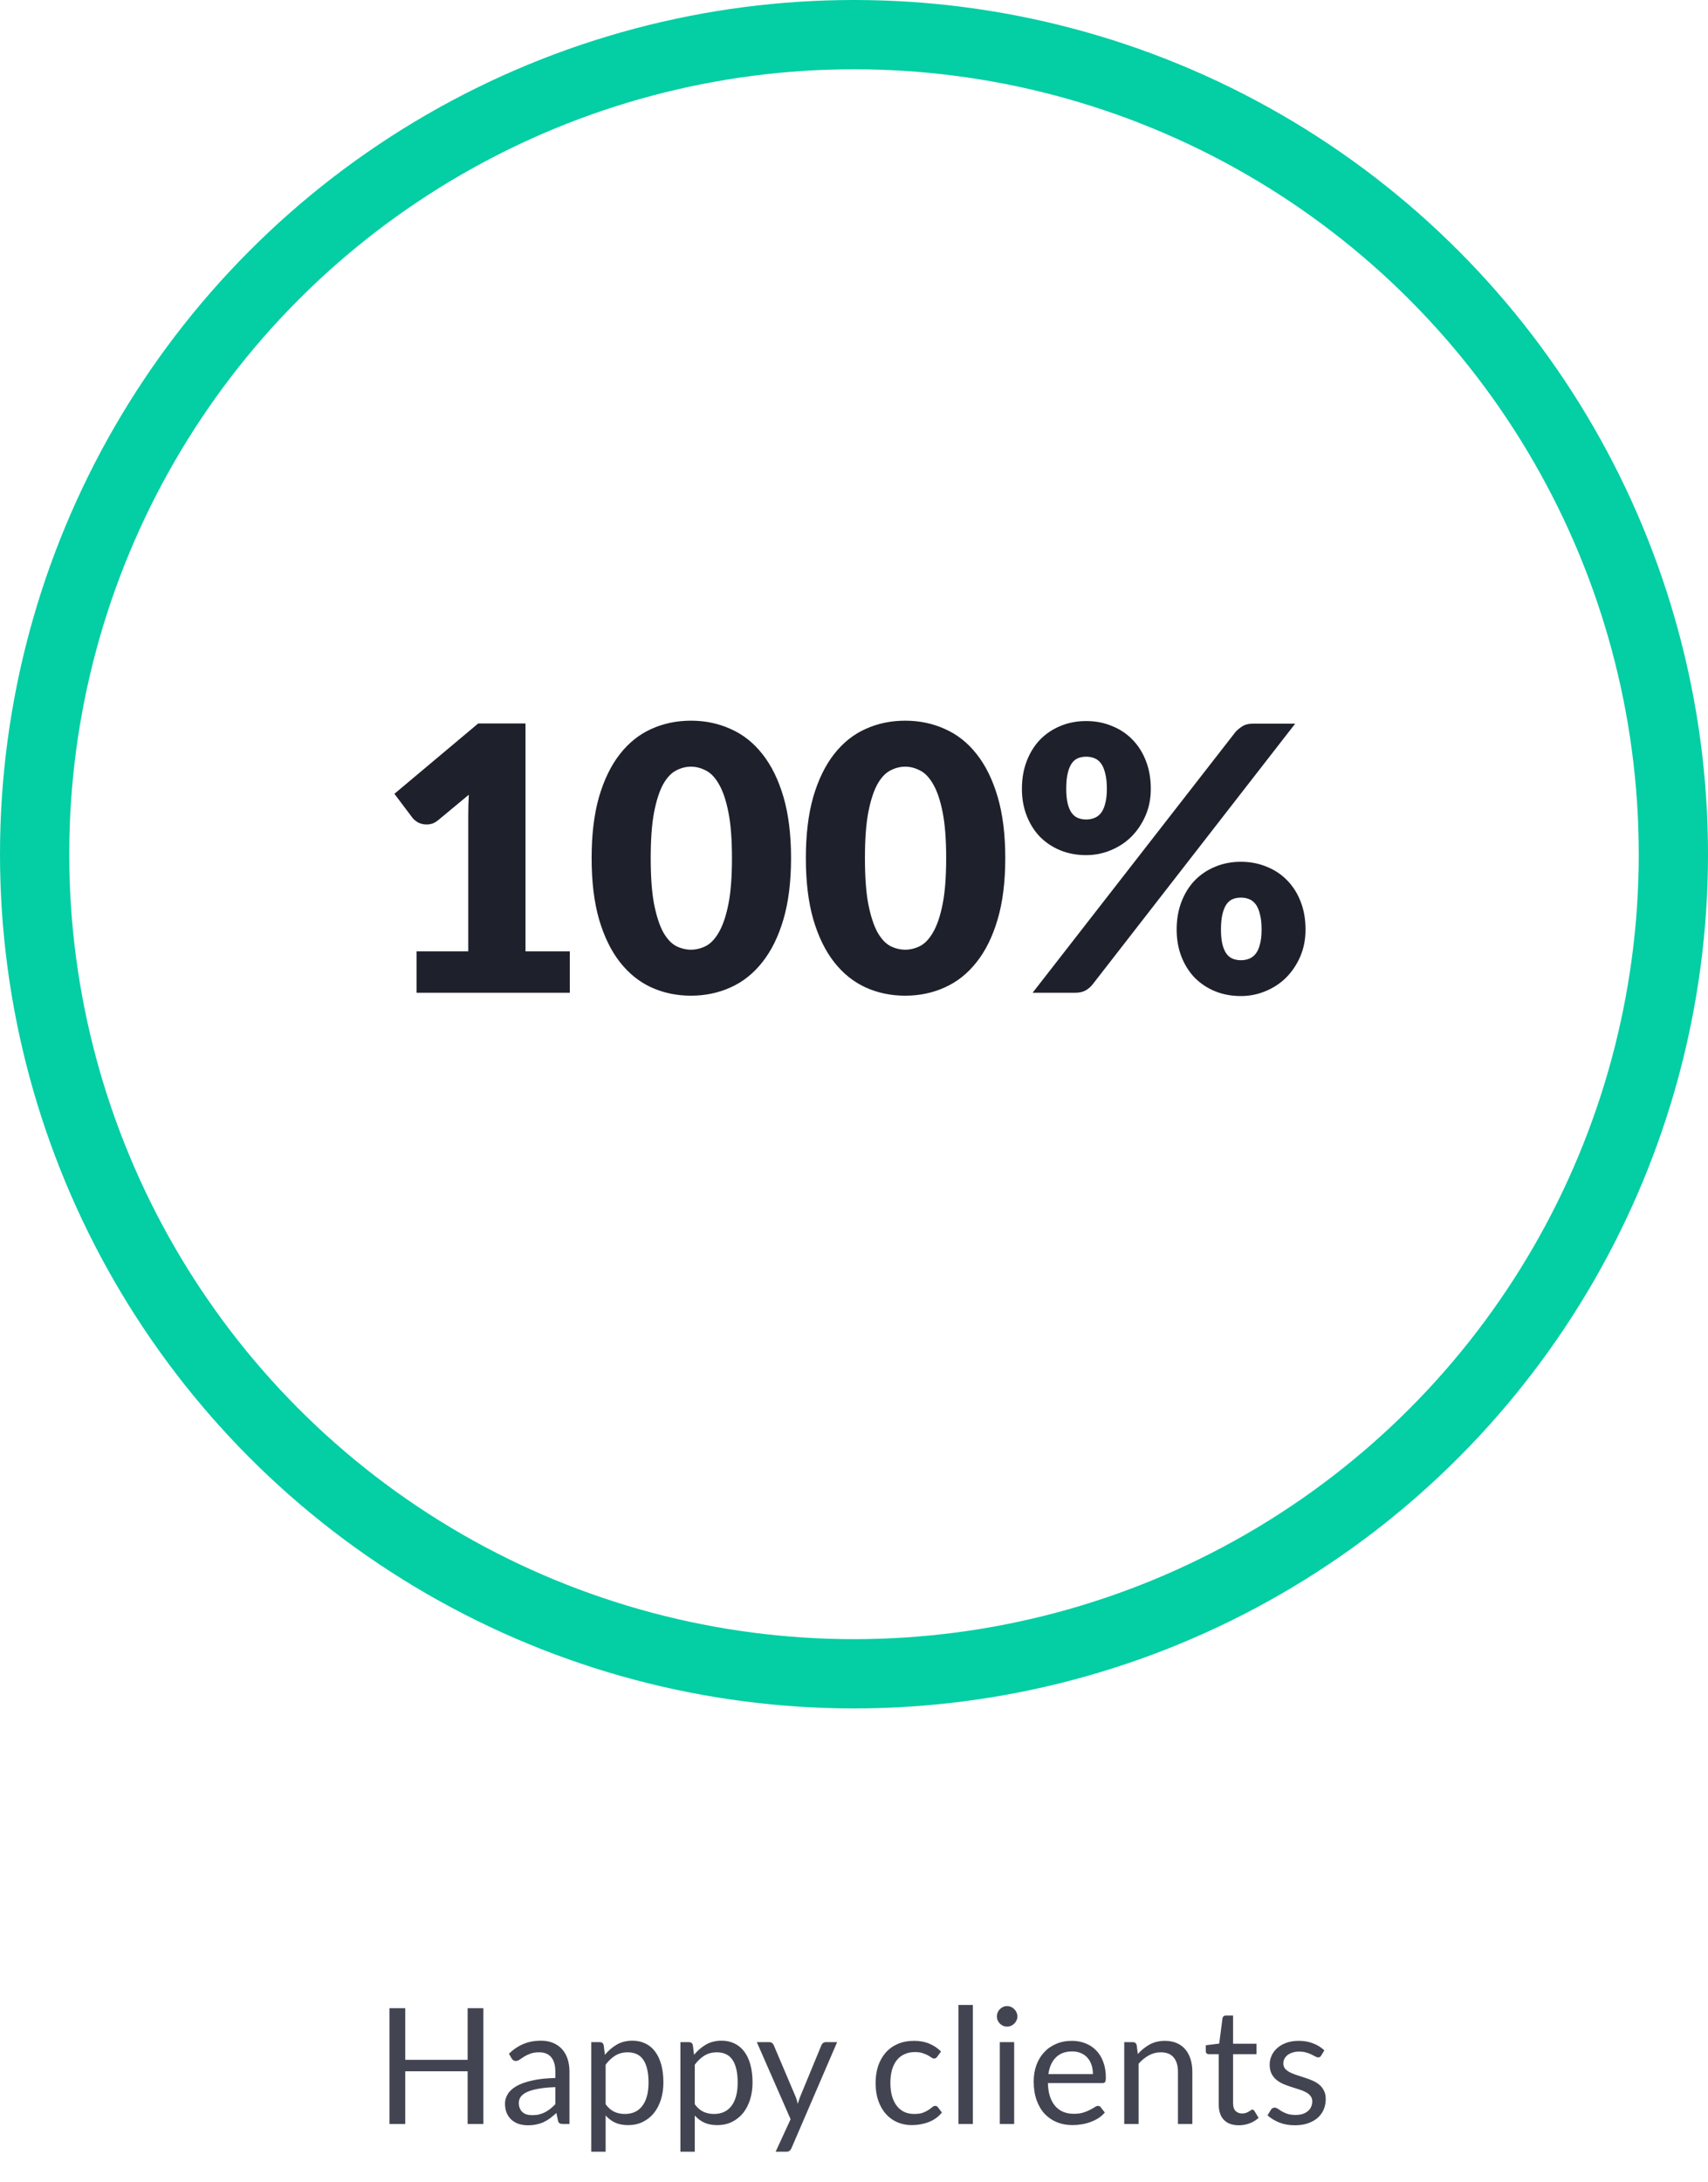 <svg width="148" height="189" viewBox="0 0 148 189" fill="none" xmlns="http://www.w3.org/2000/svg">
<g clip-path="url(#clip0_1473_4683)">
<g clip-path="url(#clip1_1473_4683)">
<circle cx="74" cy="74" r="71" stroke="#03CEA4" stroke-width="6"/>
<path d="M36.094 82.416H40.575V70.656C40.575 70.08 40.59 69.477 40.623 68.848L37.983 71.04C37.812 71.179 37.641 71.28 37.471 71.344C37.3 71.397 37.135 71.424 36.974 71.424C36.697 71.424 36.447 71.365 36.222 71.248C36.009 71.12 35.849 70.987 35.742 70.848L34.175 68.768L41.438 62.672H45.535V82.416H49.374V86H36.094V82.416ZM68.545 74.336C68.545 76.373 68.326 78.139 67.889 79.632C67.452 81.125 66.844 82.363 66.065 83.344C65.297 84.325 64.38 85.056 63.313 85.536C62.257 86.016 61.11 86.256 59.873 86.256C58.636 86.256 57.489 86.016 56.433 85.536C55.388 85.056 54.481 84.325 53.713 83.344C52.945 82.363 52.342 81.125 51.905 79.632C51.478 78.139 51.265 76.373 51.265 74.336C51.265 72.299 51.478 70.533 51.905 69.04C52.342 67.547 52.945 66.309 53.713 65.328C54.481 64.347 55.388 63.621 56.433 63.152C57.489 62.672 58.636 62.432 59.873 62.432C61.11 62.432 62.257 62.672 63.313 63.152C64.38 63.621 65.297 64.347 66.065 65.328C66.844 66.309 67.452 67.547 67.889 69.04C68.326 70.533 68.545 72.299 68.545 74.336ZM63.425 74.336C63.425 72.725 63.324 71.408 63.121 70.384C62.918 69.349 62.646 68.539 62.305 67.952C61.974 67.365 61.596 66.965 61.169 66.752C60.742 66.528 60.31 66.416 59.873 66.416C59.436 66.416 59.004 66.528 58.577 66.752C58.161 66.965 57.788 67.365 57.457 67.952C57.137 68.539 56.876 69.349 56.673 70.384C56.481 71.408 56.385 72.725 56.385 74.336C56.385 75.957 56.481 77.28 56.673 78.304C56.876 79.328 57.137 80.139 57.457 80.736C57.788 81.323 58.161 81.728 58.577 81.952C59.004 82.165 59.436 82.272 59.873 82.272C60.31 82.272 60.742 82.165 61.169 81.952C61.596 81.728 61.974 81.323 62.305 80.736C62.646 80.139 62.918 79.328 63.121 78.304C63.324 77.28 63.425 75.957 63.425 74.336ZM87.108 74.336C87.108 76.373 86.889 78.139 86.451 79.632C86.014 81.125 85.406 82.363 84.627 83.344C83.859 84.325 82.942 85.056 81.876 85.536C80.82 86.016 79.673 86.256 78.436 86.256C77.198 86.256 76.052 86.016 74.996 85.536C73.95 85.056 73.043 84.325 72.275 83.344C71.507 82.363 70.905 81.125 70.468 79.632C70.041 78.139 69.828 76.373 69.828 74.336C69.828 72.299 70.041 70.533 70.468 69.04C70.905 67.547 71.507 66.309 72.275 65.328C73.043 64.347 73.95 63.621 74.996 63.152C76.052 62.672 77.198 62.432 78.436 62.432C79.673 62.432 80.82 62.672 81.876 63.152C82.942 63.621 83.859 64.347 84.627 65.328C85.406 66.309 86.014 67.547 86.451 69.04C86.889 70.533 87.108 72.299 87.108 74.336ZM81.987 74.336C81.987 72.725 81.886 71.408 81.683 70.384C81.481 69.349 81.209 68.539 80.868 67.952C80.537 67.365 80.158 66.965 79.731 66.752C79.305 66.528 78.873 66.416 78.436 66.416C77.998 66.416 77.566 66.528 77.139 66.752C76.724 66.965 76.35 67.365 76.019 67.952C75.7 68.539 75.438 69.349 75.236 70.384C75.043 71.408 74.948 72.725 74.948 74.336C74.948 75.957 75.043 77.28 75.236 78.304C75.438 79.328 75.7 80.139 76.019 80.736C76.35 81.323 76.724 81.728 77.139 81.952C77.566 82.165 77.998 82.272 78.436 82.272C78.873 82.272 79.305 82.165 79.731 81.952C80.158 81.728 80.537 81.323 80.868 80.736C81.209 80.139 81.481 79.328 81.683 78.304C81.886 77.28 81.987 75.957 81.987 74.336ZM99.718 68.336C99.718 69.189 99.563 69.968 99.254 70.672C98.945 71.376 98.534 71.984 98.022 72.496C97.51 72.997 96.913 73.387 96.23 73.664C95.558 73.941 94.854 74.08 94.118 74.08C93.307 74.08 92.561 73.941 91.878 73.664C91.206 73.387 90.619 72.997 90.118 72.496C89.627 71.984 89.243 71.376 88.966 70.672C88.689 69.968 88.55 69.189 88.55 68.336C88.55 67.451 88.689 66.651 88.966 65.936C89.243 65.211 89.627 64.592 90.118 64.08C90.619 63.568 91.206 63.173 91.878 62.896C92.561 62.608 93.307 62.464 94.118 62.464C94.929 62.464 95.675 62.608 96.358 62.896C97.051 63.173 97.643 63.568 98.134 64.08C98.635 64.592 99.025 65.211 99.302 65.936C99.579 66.651 99.718 67.451 99.718 68.336ZM95.91 68.336C95.91 67.792 95.862 67.344 95.766 66.992C95.681 66.629 95.558 66.341 95.398 66.128C95.238 65.915 95.046 65.765 94.822 65.68C94.609 65.595 94.374 65.552 94.118 65.552C93.862 65.552 93.627 65.595 93.414 65.68C93.201 65.765 93.019 65.915 92.87 66.128C92.721 66.341 92.603 66.629 92.518 66.992C92.433 67.344 92.39 67.792 92.39 68.336C92.39 68.848 92.433 69.275 92.518 69.616C92.603 69.957 92.721 70.229 92.87 70.432C93.019 70.635 93.201 70.779 93.414 70.864C93.627 70.949 93.862 70.992 94.118 70.992C94.374 70.992 94.609 70.949 94.822 70.864C95.046 70.779 95.238 70.635 95.398 70.432C95.558 70.229 95.681 69.957 95.766 69.616C95.862 69.275 95.91 68.848 95.91 68.336ZM107.046 63.424C107.206 63.243 107.403 63.077 107.638 62.928C107.873 62.768 108.198 62.688 108.614 62.688H112.23L94.662 85.296C94.502 85.499 94.299 85.669 94.054 85.808C93.819 85.936 93.531 86 93.19 86H89.478L107.046 63.424ZM113.126 80.528C113.126 81.381 112.971 82.165 112.662 82.88C112.353 83.584 111.942 84.192 111.43 84.704C110.918 85.205 110.321 85.595 109.638 85.872C108.966 86.149 108.262 86.288 107.526 86.288C106.715 86.288 105.969 86.149 105.286 85.872C104.614 85.595 104.027 85.205 103.526 84.704C103.035 84.192 102.651 83.584 102.374 82.88C102.097 82.165 101.958 81.381 101.958 80.528C101.958 79.643 102.097 78.843 102.374 78.128C102.651 77.403 103.035 76.784 103.526 76.272C104.027 75.76 104.614 75.365 105.286 75.088C105.969 74.8 106.715 74.656 107.526 74.656C108.337 74.656 109.083 74.8 109.766 75.088C110.459 75.365 111.051 75.76 111.542 76.272C112.043 76.784 112.433 77.403 112.71 78.128C112.987 78.843 113.126 79.643 113.126 80.528ZM109.318 80.528C109.318 79.995 109.27 79.552 109.174 79.2C109.089 78.837 108.966 78.549 108.806 78.336C108.646 78.123 108.454 77.973 108.23 77.888C108.017 77.803 107.782 77.76 107.526 77.76C107.27 77.76 107.035 77.803 106.822 77.888C106.609 77.973 106.427 78.123 106.278 78.336C106.129 78.549 106.011 78.837 105.926 79.2C105.841 79.552 105.798 79.995 105.798 80.528C105.798 81.04 105.841 81.467 105.926 81.808C106.011 82.149 106.129 82.421 106.278 82.624C106.427 82.827 106.609 82.971 106.822 83.056C107.035 83.141 107.27 83.184 107.526 83.184C107.782 83.184 108.017 83.141 108.23 83.056C108.454 82.971 108.646 82.827 108.806 82.624C108.966 82.421 109.089 82.149 109.174 81.808C109.27 81.467 109.318 81.04 109.318 80.528Z" fill="#1E212C"/>
</g>
<path d="M41.885 184H40.52V179.436H35.116V184H33.751V173.969H35.116V178.442H40.52V173.969H41.885V184ZM49.345 184H48.792C48.671 184 48.573 183.981 48.498 183.944C48.424 183.907 48.375 183.827 48.351 183.706L48.211 183.048C48.025 183.216 47.843 183.368 47.665 183.503C47.488 183.634 47.301 183.746 47.105 183.839C46.909 183.928 46.699 183.995 46.475 184.042C46.256 184.089 46.011 184.112 45.74 184.112C45.465 184.112 45.206 184.075 44.963 184C44.725 183.921 44.518 183.804 44.34 183.65C44.163 183.496 44.021 183.302 43.913 183.069C43.811 182.831 43.759 182.551 43.759 182.229C43.759 181.949 43.836 181.681 43.99 181.424C44.144 181.163 44.392 180.932 44.732 180.731C45.078 180.53 45.528 180.367 46.083 180.241C46.639 180.11 47.318 180.036 48.12 180.017V179.464C48.12 178.913 48.001 178.498 47.763 178.218C47.53 177.933 47.182 177.791 46.72 177.791C46.417 177.791 46.16 177.831 45.95 177.91C45.745 177.985 45.565 178.071 45.411 178.169C45.262 178.262 45.131 178.349 45.019 178.428C44.912 178.503 44.805 178.54 44.697 178.54C44.613 178.54 44.539 178.519 44.473 178.477C44.413 178.43 44.364 178.374 44.326 178.309L44.102 177.91C44.494 177.532 44.917 177.25 45.369 177.063C45.822 176.876 46.324 176.783 46.874 176.783C47.271 176.783 47.623 176.848 47.931 176.979C48.239 177.11 48.498 177.292 48.708 177.525C48.918 177.758 49.077 178.041 49.184 178.372C49.292 178.703 49.345 179.067 49.345 179.464V184ZM46.111 183.237C46.331 183.237 46.531 183.216 46.713 183.174C46.895 183.127 47.066 183.064 47.224 182.985C47.388 182.901 47.542 182.801 47.686 182.684C47.836 182.567 47.98 182.434 48.12 182.285V180.808C47.546 180.827 47.059 180.873 46.657 180.948C46.256 181.018 45.929 181.111 45.677 181.228C45.425 181.345 45.241 181.482 45.124 181.641C45.012 181.8 44.956 181.977 44.956 182.173C44.956 182.36 44.987 182.521 45.047 182.656C45.108 182.791 45.19 182.903 45.292 182.992C45.395 183.076 45.516 183.139 45.656 183.181C45.796 183.218 45.948 183.237 46.111 183.237ZM51.233 186.401V176.909H51.975C52.152 176.909 52.264 176.995 52.311 177.168L52.416 178.008C52.719 177.639 53.065 177.343 53.452 177.119C53.844 176.895 54.294 176.783 54.803 176.783C55.209 176.783 55.578 176.862 55.909 177.021C56.24 177.175 56.523 177.406 56.756 177.714C56.989 178.017 57.169 178.395 57.295 178.848C57.421 179.301 57.484 179.821 57.484 180.409C57.484 180.932 57.414 181.419 57.274 181.872C57.134 182.32 56.933 182.71 56.672 183.041C56.411 183.368 56.089 183.627 55.706 183.818C55.328 184.005 54.901 184.098 54.425 184.098C53.986 184.098 53.611 184.026 53.298 183.881C52.99 183.736 52.717 183.531 52.479 183.265V186.401H51.233ZM54.39 177.791C53.984 177.791 53.627 177.884 53.319 178.071C53.016 178.258 52.736 178.521 52.479 178.862V182.292C52.708 182.6 52.957 182.817 53.228 182.943C53.503 183.069 53.809 183.132 54.145 183.132C54.803 183.132 55.309 182.896 55.664 182.425C56.019 181.954 56.196 181.282 56.196 180.409C56.196 179.947 56.154 179.55 56.07 179.219C55.991 178.888 55.874 178.617 55.72 178.407C55.566 178.192 55.377 178.036 55.153 177.938C54.929 177.84 54.675 177.791 54.39 177.791ZM58.958 186.401V176.909H59.7C59.877 176.909 59.989 176.995 60.035 177.168L60.141 178.008C60.444 177.639 60.789 177.343 61.176 177.119C61.569 176.895 62.019 176.783 62.528 176.783C62.934 176.783 63.302 176.862 63.633 177.021C63.965 177.175 64.247 177.406 64.481 177.714C64.714 178.017 64.894 178.395 65.019 178.848C65.145 179.301 65.209 179.821 65.209 180.409C65.209 180.932 65.138 181.419 64.999 181.872C64.859 182.32 64.658 182.71 64.397 183.041C64.135 183.368 63.813 183.627 63.431 183.818C63.053 184.005 62.626 184.098 62.15 184.098C61.711 184.098 61.335 184.026 61.023 183.881C60.715 183.736 60.441 183.531 60.203 183.265V186.401H58.958ZM62.114 177.791C61.709 177.791 61.352 177.884 61.044 178.071C60.74 178.258 60.46 178.521 60.203 178.862V182.292C60.432 182.6 60.682 182.817 60.953 182.943C61.228 183.069 61.533 183.132 61.87 183.132C62.528 183.132 63.034 182.896 63.389 182.425C63.743 181.954 63.92 181.282 63.92 180.409C63.92 179.947 63.879 179.55 63.794 179.219C63.715 178.888 63.599 178.617 63.444 178.407C63.291 178.192 63.102 178.036 62.877 177.938C62.654 177.84 62.399 177.791 62.114 177.791ZM68.583 186.093C68.541 186.186 68.488 186.261 68.422 186.317C68.362 186.373 68.266 186.401 68.135 186.401H67.211L68.506 183.587L65.58 176.909H66.658C66.766 176.909 66.85 176.937 66.91 176.993C66.971 177.044 67.015 177.103 67.043 177.168L68.94 181.634C68.982 181.737 69.017 181.839 69.045 181.942C69.078 182.045 69.106 182.15 69.129 182.257C69.162 182.15 69.195 182.045 69.227 181.942C69.26 181.839 69.297 181.734 69.339 181.627L71.18 177.168C71.208 177.093 71.255 177.033 71.32 176.986C71.39 176.935 71.465 176.909 71.544 176.909H72.538L68.583 186.093ZM81.213 178.169C81.175 178.22 81.138 178.26 81.1 178.288C81.063 178.316 81.01 178.33 80.939 178.33C80.87 178.33 80.793 178.302 80.709 178.246C80.629 178.185 80.526 178.12 80.4 178.05C80.275 177.98 80.121 177.917 79.939 177.861C79.761 177.8 79.542 177.77 79.281 177.77C78.935 177.77 78.629 177.833 78.364 177.959C78.097 178.08 77.874 178.258 77.692 178.491C77.514 178.724 77.379 179.007 77.285 179.338C77.197 179.669 77.153 180.04 77.153 180.451C77.153 180.88 77.201 181.263 77.299 181.599C77.397 181.93 77.535 182.21 77.713 182.439C77.89 182.663 78.105 182.836 78.356 182.957C78.613 183.074 78.9 183.132 79.218 183.132C79.521 183.132 79.77 183.097 79.966 183.027C80.162 182.952 80.326 182.871 80.457 182.782C80.587 182.693 80.695 182.614 80.778 182.544C80.862 182.469 80.947 182.432 81.031 182.432C81.138 182.432 81.217 182.472 81.269 182.551L81.618 183.006C81.311 183.384 80.925 183.662 80.463 183.839C80.001 184.012 79.514 184.098 79.001 184.098C78.557 184.098 78.144 184.016 77.761 183.853C77.383 183.69 77.055 183.454 76.775 183.146C76.495 182.833 76.273 182.451 76.109 181.998C75.951 181.545 75.871 181.03 75.871 180.451C75.871 179.924 75.944 179.436 76.088 178.988C76.238 178.54 76.453 178.155 76.733 177.833C77.017 177.506 77.367 177.252 77.782 177.07C78.198 176.888 78.674 176.797 79.21 176.797C79.705 176.797 80.144 176.879 80.526 177.042C80.909 177.201 81.248 177.427 81.541 177.721L81.213 178.169ZM84.297 173.689V184H83.051V173.689H84.297ZM87.879 176.909V184H86.633V176.909H87.879ZM88.159 174.683C88.159 174.804 88.133 174.919 88.082 175.026C88.035 175.129 87.97 175.222 87.886 175.306C87.806 175.385 87.713 175.448 87.606 175.495C87.498 175.542 87.384 175.565 87.263 175.565C87.141 175.565 87.027 175.542 86.92 175.495C86.817 175.448 86.724 175.385 86.64 175.306C86.56 175.222 86.497 175.129 86.451 175.026C86.404 174.919 86.381 174.804 86.381 174.683C86.381 174.562 86.404 174.447 86.451 174.34C86.497 174.228 86.56 174.132 86.64 174.053C86.724 173.969 86.817 173.904 86.92 173.857C87.027 173.81 87.141 173.787 87.263 173.787C87.384 173.787 87.498 173.81 87.606 173.857C87.713 173.904 87.806 173.969 87.886 174.053C87.97 174.132 88.035 174.228 88.082 174.34C88.133 174.447 88.159 174.562 88.159 174.683ZM92.882 176.797C93.306 176.797 93.698 176.869 94.058 177.014C94.417 177.154 94.727 177.359 94.989 177.63C95.25 177.896 95.453 178.227 95.598 178.624C95.747 179.016 95.822 179.464 95.822 179.968C95.822 180.164 95.801 180.295 95.759 180.36C95.717 180.425 95.637 180.458 95.521 180.458H90.803C90.812 180.906 90.873 181.296 90.985 181.627C91.097 181.958 91.251 182.236 91.447 182.46C91.643 182.679 91.876 182.845 92.147 182.957C92.417 183.064 92.721 183.118 93.057 183.118C93.369 183.118 93.638 183.083 93.862 183.013C94.09 182.938 94.286 182.859 94.45 182.775C94.613 182.691 94.748 182.614 94.856 182.544C94.968 182.469 95.063 182.432 95.143 182.432C95.245 182.432 95.325 182.472 95.381 182.551L95.731 183.006C95.577 183.193 95.392 183.356 95.178 183.496C94.963 183.631 94.732 183.743 94.485 183.832C94.242 183.921 93.99 183.986 93.729 184.028C93.467 184.075 93.208 184.098 92.952 184.098C92.462 184.098 92.009 184.016 91.594 183.853C91.183 183.685 90.826 183.442 90.523 183.125C90.224 182.803 89.991 182.406 89.823 181.935C89.655 181.464 89.571 180.922 89.571 180.311C89.571 179.816 89.645 179.354 89.795 178.925C89.949 178.496 90.168 178.125 90.453 177.812C90.737 177.495 91.085 177.247 91.496 177.07C91.906 176.888 92.368 176.797 92.882 176.797ZM92.91 177.714C92.308 177.714 91.834 177.889 91.489 178.239C91.143 178.584 90.929 179.065 90.845 179.681H94.702C94.702 179.392 94.662 179.128 94.583 178.89C94.503 178.647 94.387 178.44 94.233 178.267C94.079 178.09 93.89 177.954 93.666 177.861C93.446 177.763 93.194 177.714 92.91 177.714ZM97.416 184V176.909H98.159C98.336 176.909 98.448 176.995 98.495 177.168L98.593 177.938C98.9 177.597 99.243 177.322 99.621 177.112C100.004 176.902 100.445 176.797 100.945 176.797C101.332 176.797 101.673 176.862 101.967 176.993C102.265 177.119 102.513 177.301 102.709 177.539C102.909 177.772 103.061 178.055 103.164 178.386C103.266 178.717 103.318 179.084 103.318 179.485V184H102.072V179.485C102.072 178.948 101.948 178.533 101.701 178.239C101.458 177.94 101.085 177.791 100.581 177.791C100.212 177.791 99.867 177.88 99.544 178.057C99.227 178.234 98.933 178.475 98.662 178.778V184H97.416ZM107.345 184.112C106.785 184.112 106.353 183.956 106.05 183.643C105.751 183.33 105.602 182.88 105.602 182.292V177.952H104.748C104.673 177.952 104.61 177.931 104.559 177.889C104.507 177.842 104.482 177.772 104.482 177.679V177.182L105.644 177.035L105.931 174.844C105.94 174.774 105.97 174.718 106.022 174.676C106.073 174.629 106.138 174.606 106.218 174.606H106.848V177.049H108.878V177.952H106.848V182.208C106.848 182.507 106.92 182.728 107.065 182.873C107.209 183.018 107.396 183.09 107.625 183.09C107.755 183.09 107.867 183.074 107.961 183.041C108.059 183.004 108.143 182.964 108.213 182.922C108.283 182.88 108.341 182.843 108.388 182.81C108.439 182.773 108.483 182.754 108.521 182.754C108.586 182.754 108.644 182.794 108.696 182.873L109.06 183.468C108.845 183.669 108.586 183.827 108.283 183.944C107.979 184.056 107.667 184.112 107.345 184.112ZM114.478 178.078C114.422 178.181 114.336 178.232 114.219 178.232C114.149 178.232 114.07 178.206 113.981 178.155C113.893 178.104 113.783 178.048 113.652 177.987C113.526 177.922 113.375 177.863 113.197 177.812C113.02 177.756 112.81 177.728 112.567 177.728C112.357 177.728 112.168 177.756 112 177.812C111.832 177.863 111.688 177.936 111.566 178.029C111.45 178.122 111.359 178.232 111.293 178.358C111.233 178.479 111.202 178.612 111.202 178.757C111.202 178.939 111.254 179.091 111.356 179.212C111.464 179.333 111.604 179.438 111.776 179.527C111.949 179.616 112.145 179.695 112.364 179.765C112.584 179.83 112.808 179.903 113.036 179.982C113.27 180.057 113.496 180.141 113.715 180.234C113.935 180.327 114.131 180.444 114.303 180.584C114.476 180.724 114.614 180.897 114.716 181.102C114.824 181.303 114.877 181.545 114.877 181.83C114.877 182.157 114.819 182.46 114.702 182.74C114.586 183.015 114.413 183.256 114.184 183.461C113.956 183.662 113.676 183.82 113.344 183.937C113.013 184.054 112.63 184.112 112.196 184.112C111.702 184.112 111.254 184.033 110.852 183.874C110.451 183.711 110.11 183.503 109.83 183.251L110.124 182.775C110.162 182.714 110.206 182.668 110.257 182.635C110.309 182.602 110.376 182.586 110.46 182.586C110.544 182.586 110.633 182.619 110.726 182.684C110.82 182.749 110.932 182.822 111.062 182.901C111.198 182.98 111.359 183.053 111.545 183.118C111.737 183.183 111.975 183.216 112.259 183.216C112.502 183.216 112.714 183.186 112.896 183.125C113.078 183.06 113.23 182.973 113.351 182.866C113.473 182.759 113.561 182.635 113.617 182.495C113.678 182.355 113.708 182.206 113.708 182.047C113.708 181.851 113.655 181.69 113.547 181.564C113.445 181.433 113.307 181.324 113.134 181.235C112.962 181.142 112.763 181.062 112.539 180.997C112.32 180.927 112.094 180.855 111.86 180.78C111.632 180.705 111.405 180.621 111.181 180.528C110.962 180.43 110.766 180.309 110.593 180.164C110.421 180.019 110.281 179.842 110.173 179.632C110.071 179.417 110.019 179.158 110.019 178.855C110.019 178.584 110.075 178.325 110.187 178.078C110.299 177.826 110.463 177.607 110.677 177.42C110.892 177.229 111.156 177.077 111.468 176.965C111.781 176.853 112.138 176.797 112.539 176.797C113.006 176.797 113.424 176.872 113.792 177.021C114.166 177.166 114.488 177.366 114.758 177.623L114.478 178.078Z" fill="#424551"/>
</g>
<defs>
<clipPath id="clip0_1473_4683">
<rect width="148" height="189" fill="white"/>
</clipPath>
<clipPath id="clip1_1473_4683">
<rect width="148" height="148" fill="white"/>
</clipPath>
</defs>
</svg>
